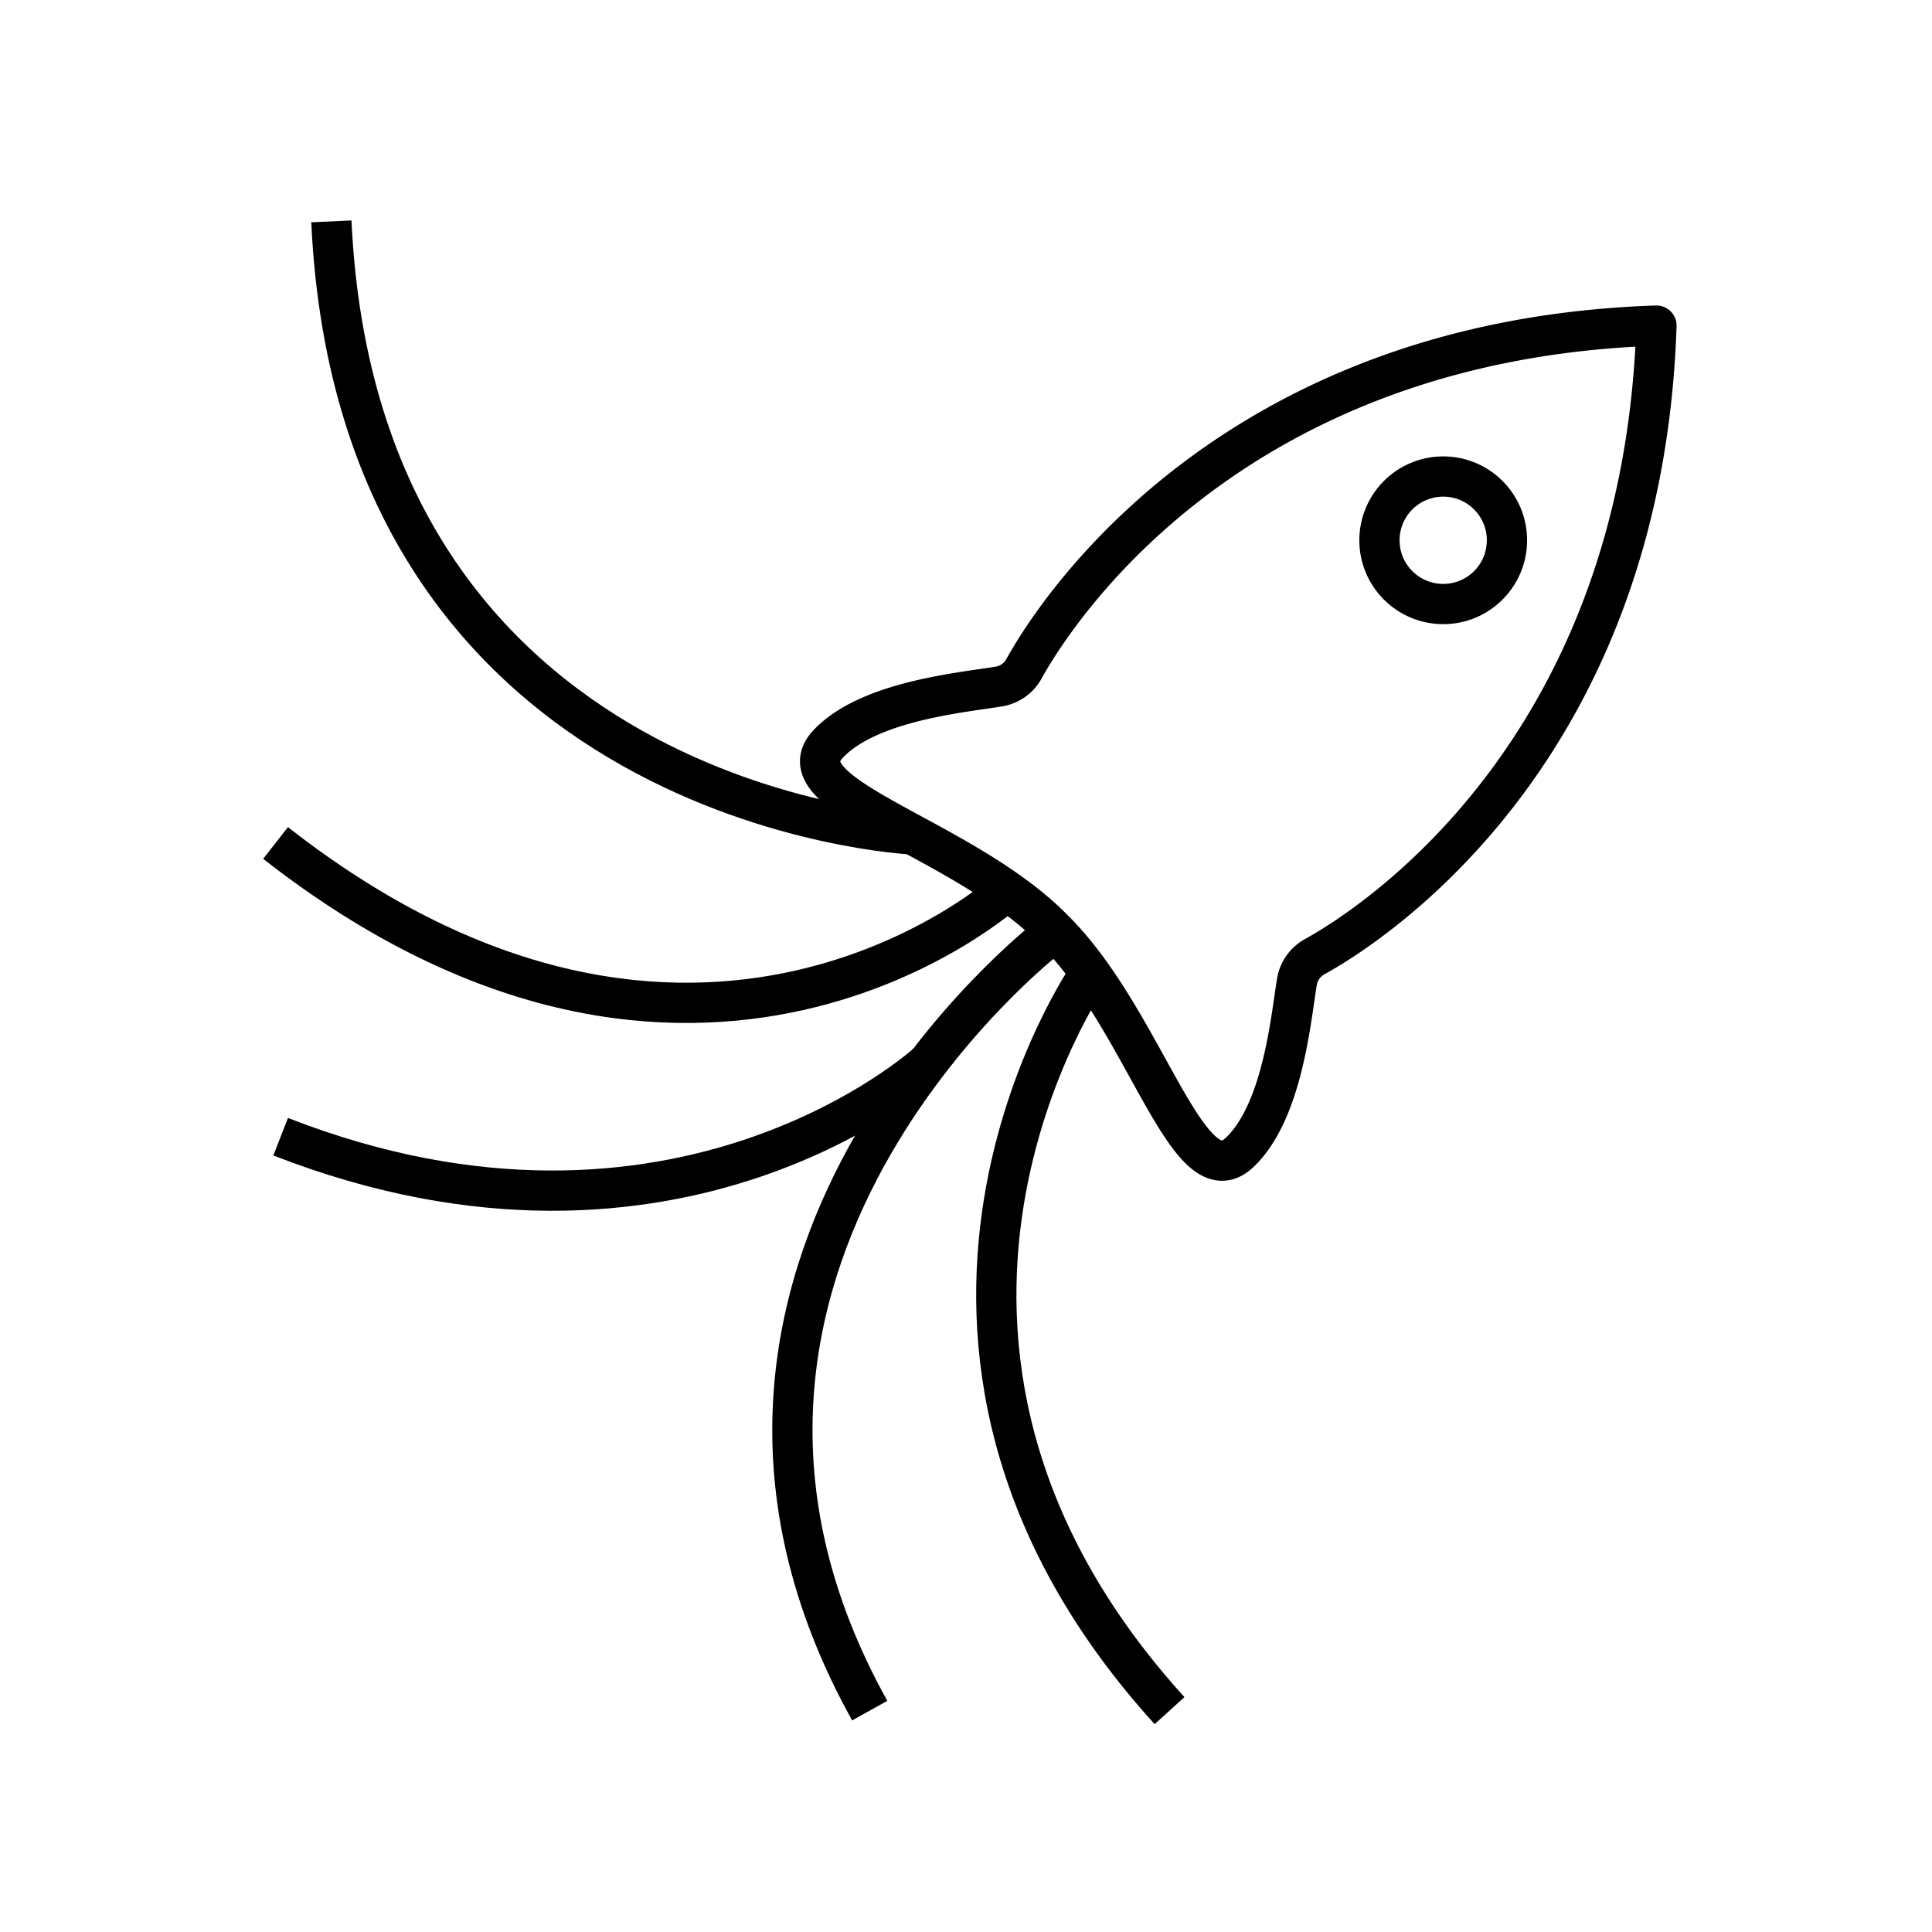 <svg xmlns="http://www.w3.org/2000/svg" xmlns:xlink="http://www.w3.org/1999/xlink" aria-hidden="true" role="img" class="iconify iconify--arcticons" width="1em" height="1em" preserveAspectRatio="xMidYMid meet" viewBox="0 0 48 48"><path fill="none" stroke="currentColor" stroke-linejoin="round" d="M26.162 23.081c2.29 2.247 3.355 6.776 4.64 5.547c1.07-1.023 1.269-3.333 1.42-4.236a.87.87 0 0 1 .437-.621c1.635-.903 8.152-5.262 8.495-15.681c-10.42.342-14.813 6.895-15.716 8.53a.87.87 0 0 1-.62.436c-.904.152-3.213.351-4.236 1.42c-1.23 1.284 3.332 2.314 5.58 4.605Z"></path><circle cx="35.856" cy="13.423" r="1.584" fill="none" stroke="currentColor" stroke-linejoin="round"></circle><path fill="none" stroke="currentColor" stroke-linejoin="round" d="M22.672 20.731S8.91 20.096 8.233 5.5m16.785 16.629s-7.708 6.998-18.172-1.185m19.2 2.336s-10.59 8.159-4.438 19.22"></path><path fill="none" stroke="currentColor" stroke-linejoin="round" d="M27.081 24.173s-6.377 9.128 1.976 18.327m-6.006-16.096s-6.203 5.694-16.078 1.837"></path></svg>